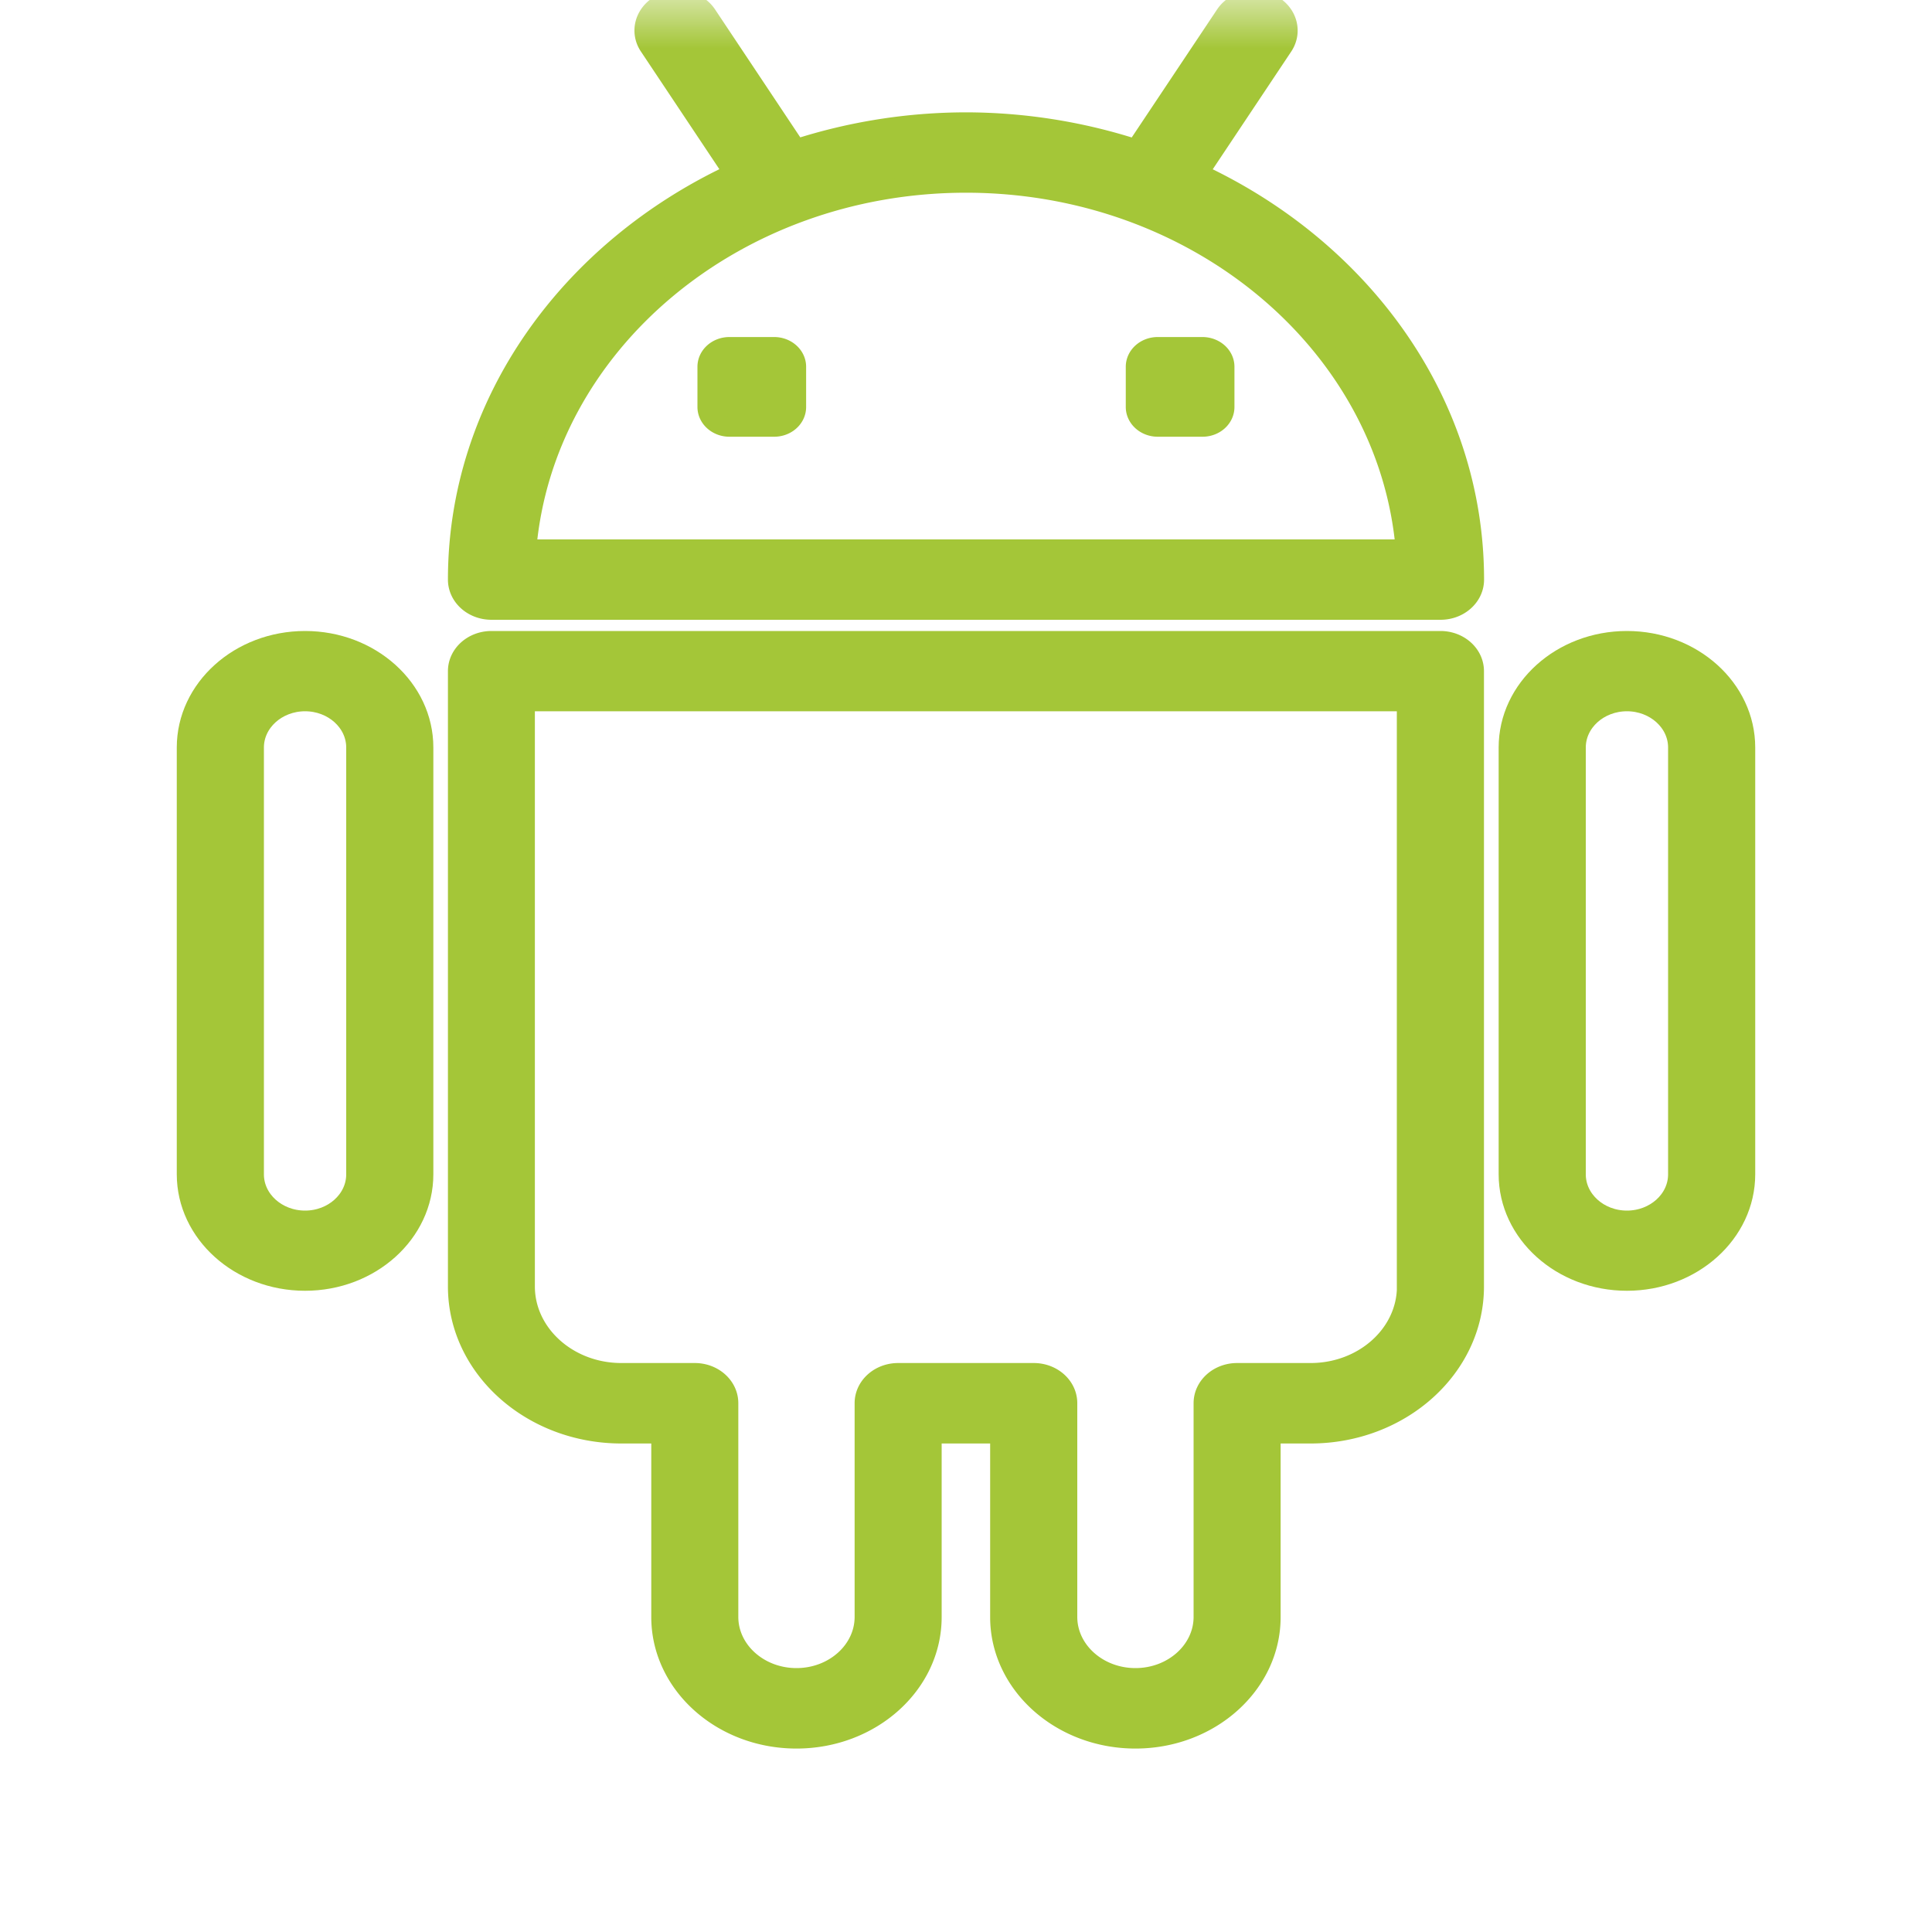 <svg xmlns="http://www.w3.org/2000/svg" xmlns:xlink="http://www.w3.org/1999/xlink" width="20" height="20" fill="none" xmlns:v="https://vecta.io/nano"><g clip-path="url(#B)"><mask id="A" maskUnits="userSpaceOnUse" x="0" y="0" width="20" height="20"><path d="M20 0H0V20H20V0Z" fill="#fff"/></mask><g mask="url(#A)"><path d="M12.407 1.793l.876-1.314c.1-.15.046-.344-.12-.433s-.382-.042-.481.108l-.925 1.387A5.75 5.75 0 0 0 10 1.263a5.75 5.75 0 0 0-1.757.277L7.319.153c-.1-.15-.315-.198-.481-.108s-.22.284-.12.433l.876 1.314C5.9 2.581 4.737 4.169 4.737 6c0 .175.157.316.351.316h9.824c.194 0 .351-.141.351-.316 0-1.831-1.162-3.419-2.856-4.207zM5.452 5.684C5.632 3.568 7.603 1.895 10 1.895s4.368 1.673 4.548 3.789H5.452zm6.996-2.095h-.463c-.128 0-.231.093-.231.208v.416c0 .115.104.208.231.208h.463c.128 0 .231-.093.231-.208v-.416c0-.115-.104-.208-.232-.208zm-4.434 0h-.463c-.128 0-.231.093-.231.208v.416c0 .115.104.208.231.208h.463c.128 0 .231-.093.231-.208v-.416c0-.115-.104-.208-.231-.208zm6.898 3.043H5.088c-.194 0-.351.141-.351.316v6.37c0 .841.761 1.525 1.696 1.525h.409v1.897c0 .695.629 1.261 1.403 1.261s1.403-.566 1.403-1.261v-1.897h.702v1.897c0 .695.63 1.261 1.404 1.261s1.403-.566 1.403-1.261v-1.897h.409c.935 0 1.696-.684 1.696-1.525v-6.37c0-.175-.157-.316-.351-.316zm-.351 6.685c0 .493-.446.893-.994.893h-.76c-.194 0-.351.141-.351.316v2.212c0 .347-.315.63-.702.63s-.702-.283-.702-.63v-2.212c0-.175-.157-.316-.351-.316H9.298c-.194 0-.351.141-.351.316v2.212c0 .347-.315.63-.702.63s-.702-.283-.702-.63v-2.212c0-.175-.157-.316-.351-.316h-.76c-.548 0-.995-.401-.995-.893V7.263h9.123v6.054z" fill="#a4c638" stroke="#a4c638" stroke-width=".2"/><use xlink:href="#C" fill="#a4c638" stroke="#a4c638" stroke-width=".2"/><path d="M3.158 6.632c-.677 0-1.228.496-1.228 1.106v4.418c0 .61.551 1.106 1.228 1.106s1.228-.496 1.228-1.106V7.738c0-.61-.551-1.106-1.228-1.106zm.526 5.525c0 .262-.236.475-.526.475s-.526-.213-.526-.475V7.738c0-.262.236-.475.526-.475s.526.213.526.475v4.418z" fill="#a4c638" stroke="#a4c638" stroke-width=".2"/></g></g><defs><clipPath id="B"><path fill="#fff" d="M0 0h20v20H0z"/></clipPath><path id="C" d="M16.842 6.632c-.677 0-1.228.496-1.228 1.106v4.418c0 .61.551 1.106 1.228 1.106s1.228-.496 1.228-1.106V7.738c0-.61-.551-1.106-1.228-1.106zm.526 5.525c0 .262-.236.475-.526.475s-.526-.213-.526-.475V7.738c0-.262.236-.475.526-.475s.526.213.526.475v4.418z"/></defs></svg>